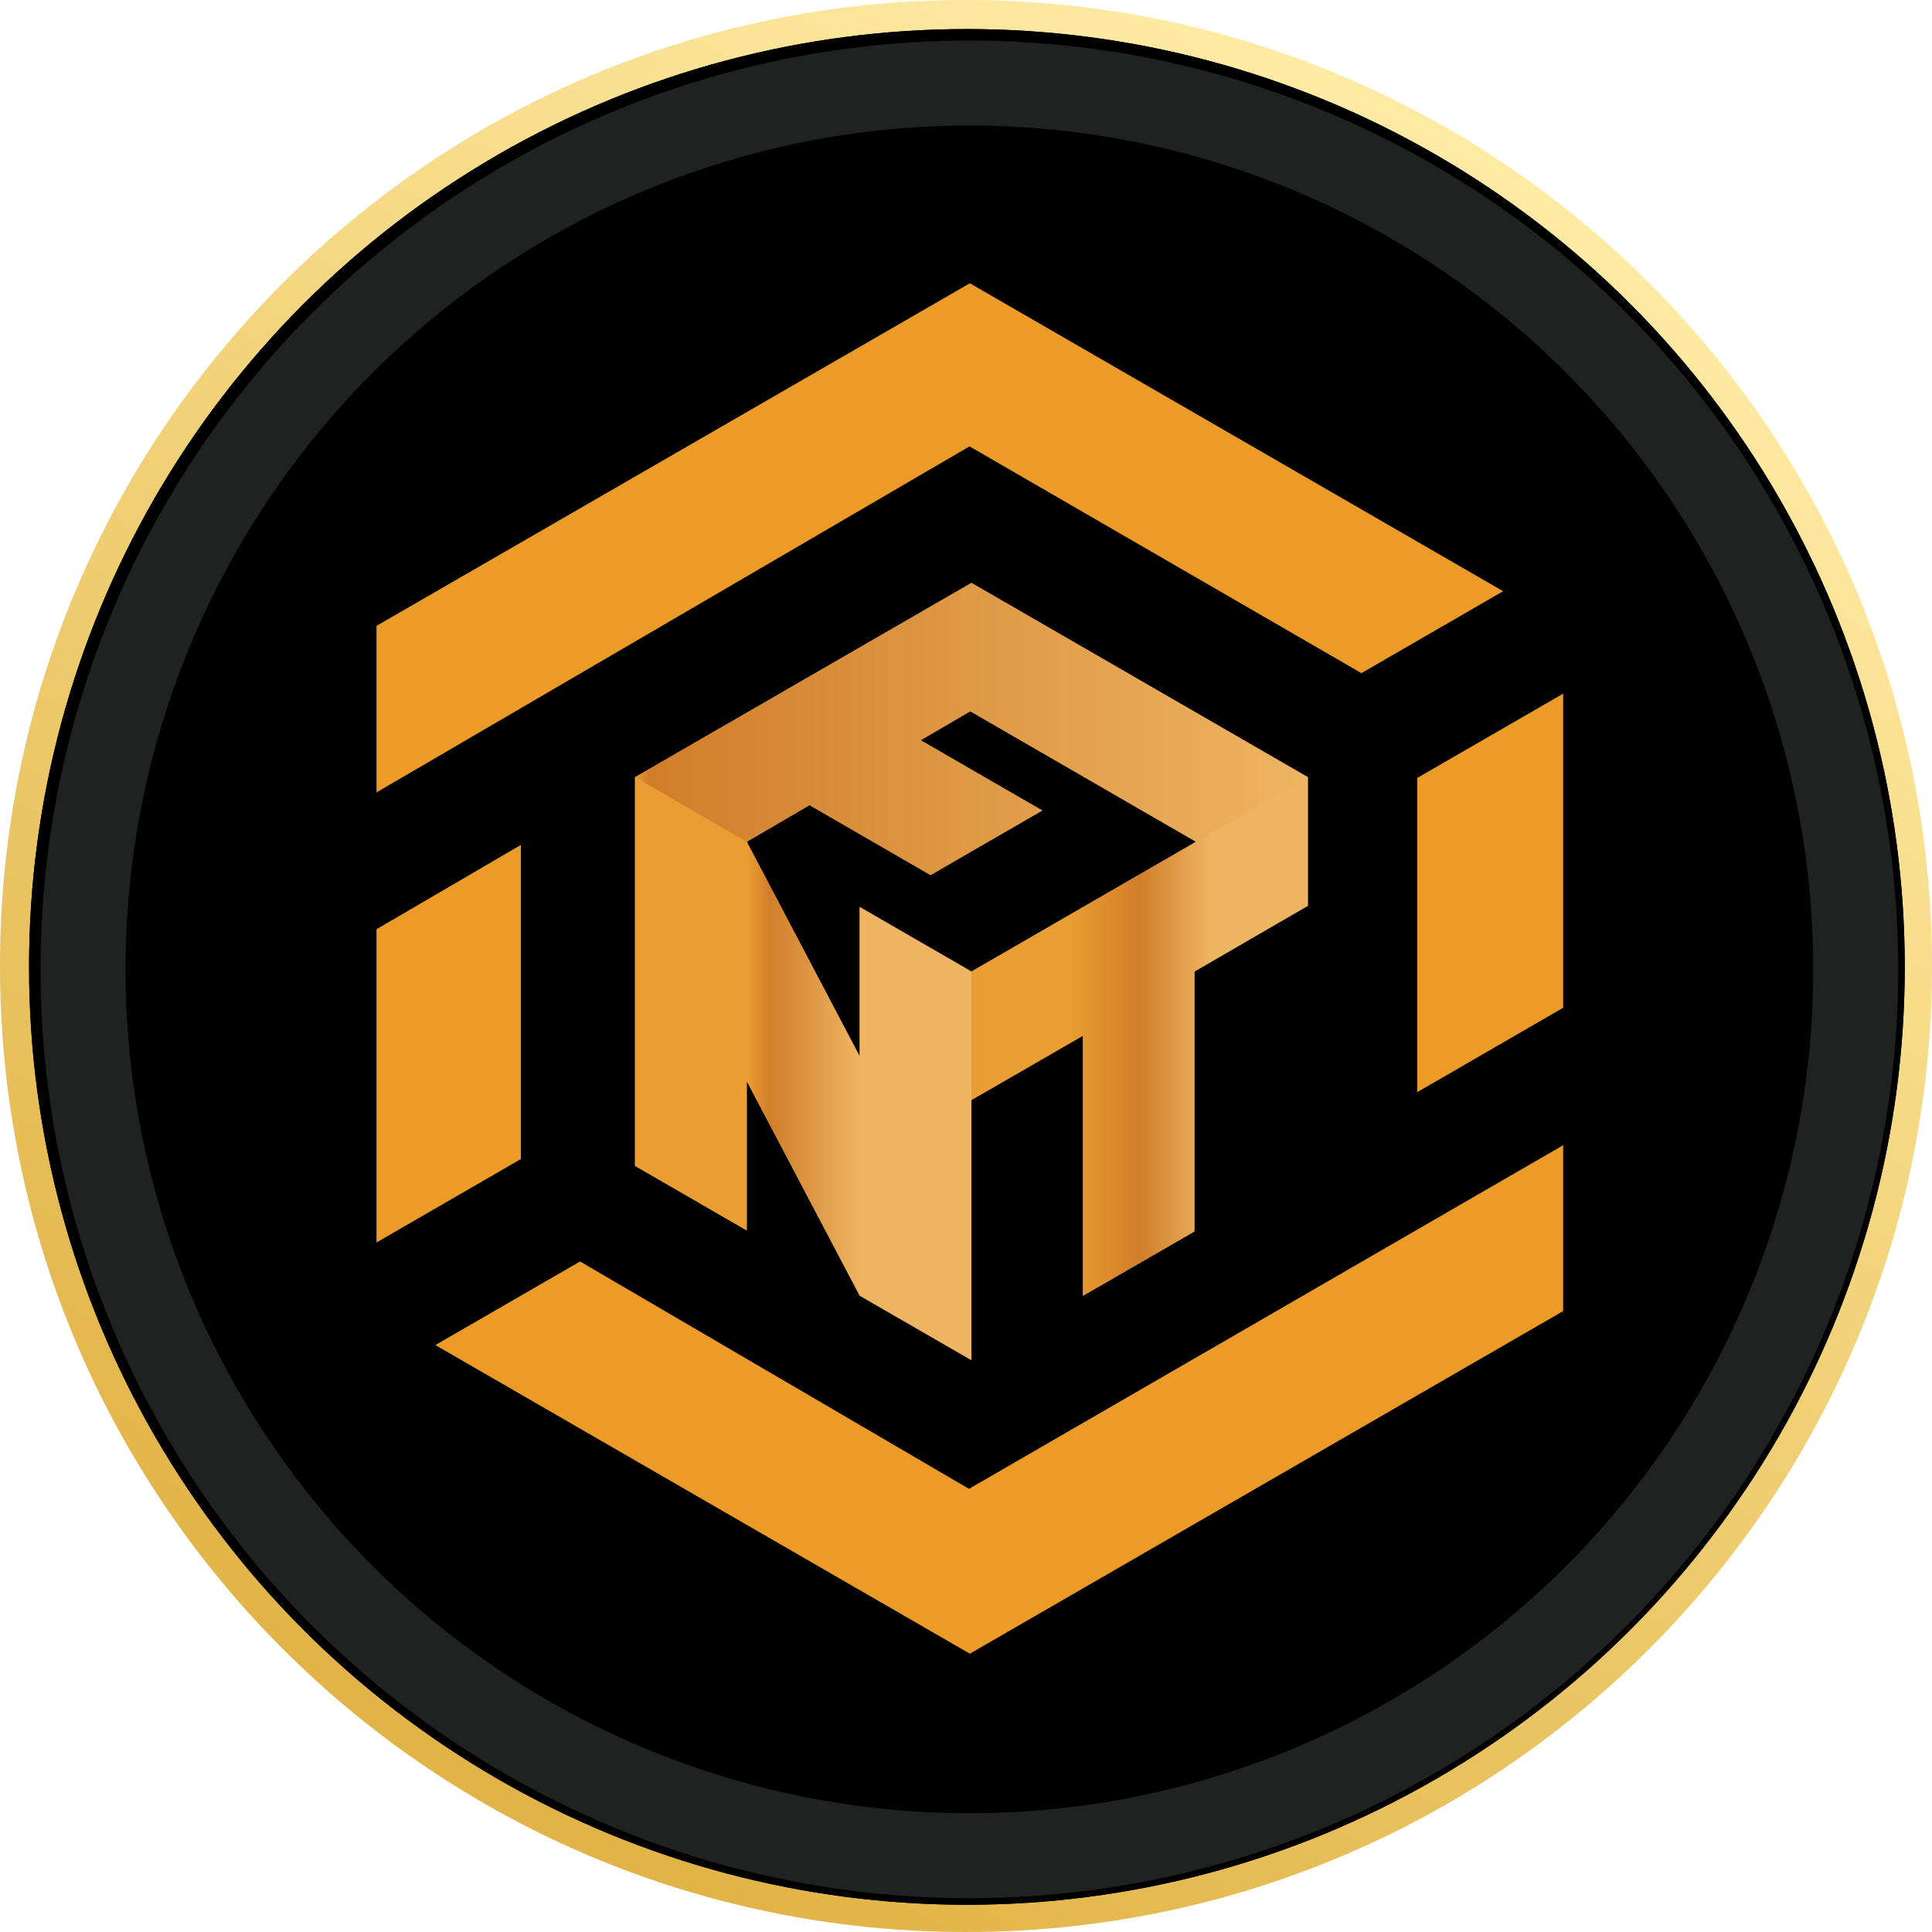 <?xml version="1.0" encoding="UTF-8"?>
<svg width="500px" height="500px" viewBox="0 0 500 500" version="1.1" xmlns="http://www.w3.org/2000/svg" xmlns:xlink="http://www.w3.org/1999/xlink">
    <title>black-coin copy</title>
    <defs>
        <linearGradient x1="79.201%" y1="7.695%" x2="28.254%" y2="96.648%" id="linearGradient-1">
            <stop stop-color="#FFECA5" offset="0%"></stop>
            <stop stop-color="#E1B244" offset="100%"></stop>
        </linearGradient>
        <circle id="path-2" cx="250.233" cy="250.233" r="242.716"></circle>
        <filter x="-1.9%" y="-1.9%" width="103.7%" height="103.7%" filterUnits="objectBoundingBox" id="filter-3">
            <feOffset dx="0" dy="0" in="SourceAlpha" result="shadowOffsetOuter1"></feOffset>
            <feGaussianBlur stdDeviation="3" in="shadowOffsetOuter1" result="shadowBlurOuter1"></feGaussianBlur>
            <feColorMatrix values="0 0 0 0 0   0 0 0 0 0   0 0 0 0 0  0 0 0 0.5 0" type="matrix" in="shadowBlurOuter1"></feColorMatrix>
        </filter>
        <linearGradient x1="73.607%" y1="5.552%" x2="26.533%" y2="93.406%" id="linearGradient-4">
            <stop stop-color="#212222" stop-opacity="0.824" offset="0%"></stop>
            <stop stop-color="#1A1B1B" stop-opacity="0.387" offset="100%"></stop>
        </linearGradient>
        <circle id="path-5" cx="250.874" cy="250.874" r="240.385"></circle>
        <filter x="-1.9%" y="-1.9%" width="103.7%" height="103.7%" filterUnits="objectBoundingBox" id="filter-6">
            <feOffset dx="0" dy="0" in="SourceAlpha" result="shadowOffsetOuter1"></feOffset>
            <feMorphology radius="22" operator="erode" in="SourceAlpha" result="shadowInner"></feMorphology>
            <feOffset dx="0" dy="0" in="shadowInner" result="shadowInner"></feOffset>
            <feComposite in="shadowOffsetOuter1" in2="shadowInner" operator="out" result="shadowOffsetOuter1"></feComposite>
            <feGaussianBlur stdDeviation="3" in="shadowOffsetOuter1" result="shadowBlurOuter1"></feGaussianBlur>
            <feColorMatrix values="0 0 0 0 0   0 0 0 0 0   0 0 0 0 0  0 0 0 0.5 0" type="matrix" in="shadowBlurOuter1"></feColorMatrix>
        </filter>
        <linearGradient x1="87.466%" y1="76.924%" x2="12.534%" y2="76.923%" id="linearGradient-7">
            <stop stop-color="#EEB462" offset="0%"></stop>
            <stop stop-color="#D17E29" offset="49.609%"></stop>
            <stop stop-color="#EA9D32" offset="100%"></stop>
        </linearGradient>
        <linearGradient x1="66.652%" y1="76.924%" x2="33.348%" y2="76.923%" id="linearGradient-8">
            <stop stop-color="#EEB462" offset="0%"></stop>
            <stop stop-color="#D17E29" offset="79.889%"></stop>
            <stop stop-color="#EA9D32" offset="100%"></stop>
        </linearGradient>
        <linearGradient x1="71.042%" y1="76.924%" x2="28.958%" y2="76.923%" id="linearGradient-9">
            <stop stop-color="#EEB462" offset="0%"></stop>
            <stop stop-color="#D17E29" offset="49.609%"></stop>
            <stop stop-color="#EA9D32" offset="100%"></stop>
        </linearGradient>
        <linearGradient x1="100%" y1="55.078%" x2="0%" y2="55.078%" id="linearGradient-10">
            <stop stop-color="#EEB462" offset="0%"></stop>
            <stop stop-color="#D17E29" offset="97.723%"></stop>
            <stop stop-color="#EA9D32" offset="100%"></stop>
        </linearGradient>
    </defs>
    <g id="Page-1" stroke="none" stroke-width="1" fill="none" fill-rule="evenodd">
        <g id="black-coin-copy">
            <path d="M250,0 C111.929,0 0,111.929 0,250 C0,388.071 111.929,500 250,500 C388.071,500 500,388.071 500,250 C500,111.929 388.071,0 250,0 Z" id="Path" fill="url(#linearGradient-1)" fill-rule="nonzero"></path>
            <path d="M250,6.993 C384.209,6.993 493.007,115.791 493.007,250 C493.007,384.209 384.209,493.007 250,493.007 C115.791,493.007 6.993,384.209 6.993,250 C6.993,115.791 115.791,6.993 250,6.993 Z" id="Path" fill="url(#linearGradient-1)" fill-rule="nonzero"></path>
            <g id="Oval-Copy-4">
                <use fill="black" fill-opacity="1" filter="url(#filter-3)" xlink:href="#path-2"></use>
                <use fill="#000000" fill-rule="evenodd" xlink:href="#path-2"></use>
            </g>
            <circle id="Combined-Shape" fill="url(#linearGradient-4)" cx="250" cy="250" r="202.797"></circle>
            <g id="Oval-Copy-6">
                <use fill="black" fill-opacity="1" filter="url(#filter-6)" xlink:href="#path-5"></use>
                <circle stroke="#202121" stroke-width="22" stroke-linejoin="square" cx="250.874" cy="250.874" r="229.385"></circle>
            </g>
            <g id="Mask" transform="translate(97.437, 73.31)">
                <path d="M0,222.9 L153.471,312.452 L254.891,253.765 L291.571,274.968 L153.555,354.662 L0,265.997 L0,222.9 Z M269.337,145.321 L307.109,167.163 L307.109,248.454 L269.337,226.637 L269.337,145.321 Z M0,106.414 L37.359,128.011 L37.359,209.306 L0,187.486 L0,106.414 Z M153.555,-1.34150859e-14 L307.11,88.666 L307.109,131.589 L153.336,42.658 L52.682,101.502 L15.231,79.87 L153.555,-1.34150859e-14 Z" id="Combined-Shape" fill="#EC9B27" transform="translate(153.555, 177.331) scale(1, -1) translate(-153.555, -177.331) "></path>
                <g id="Group-10" transform="translate(66.904, 77.542)">
                    <path d="M87.064,1.40783526e-13 L174.127,50.29 L174.127,83.559 L144.765,100.58 L144.765,167.85 L115.914,184.498 L115.914,117.185 L87.064,133.836 L87.064,201.157 L58.145,184.46 L28.919,128.938 L28.919,167.575 L2.25253641e-13,150.87 L2.25253641e-13,50.29 L28.919,66.999 L58.144,122.52 L58.145,83.878 L87.064,100.58 L145.204,66.997 L86.759,33.228 L73.928,40.716 L105.393,58.909 L76.478,75.618 L45.163,57.508 L28.919,66.991 L2.25253641e-13,50.29 L87.064,1.40783526e-13 Z" id="Combined-Shape" fill="url(#linearGradient-7)"></path>
                    <g id="Group-9">
                        <path d="M28.919,128.938 L28.919,167.575 L0,150.87 L0,50.29 L28.919,66.999 L58.144,122.52 L58.145,83.878 L87.064,100.58 L87.064,201.157 L58.145,184.46 L28.919,128.938 Z" id="Combined-Shape" fill="url(#linearGradient-8)"></path>
                        <polygon id="Path-10-Copy" fill="url(#linearGradient-9)" points="87.064 100.58 174.127 50.29 174.127 83.559 144.765 100.58 144.765 167.85 115.914 184.498 115.914 117.185 87.064 133.836"></polygon>
                        <path d="M87.064,0 L174.127,50.29 L145.208,66.999 L86.759,33.228 L73.925,40.72 L105.393,58.909 L76.478,75.618 L45.169,57.511 L28.919,66.999 L0,50.29 L87.064,0 Z" id="Combined-Shape" fill="url(#linearGradient-10)"></path>
                    </g>
                </g>
            </g>
        </g>
    </g>
</svg>